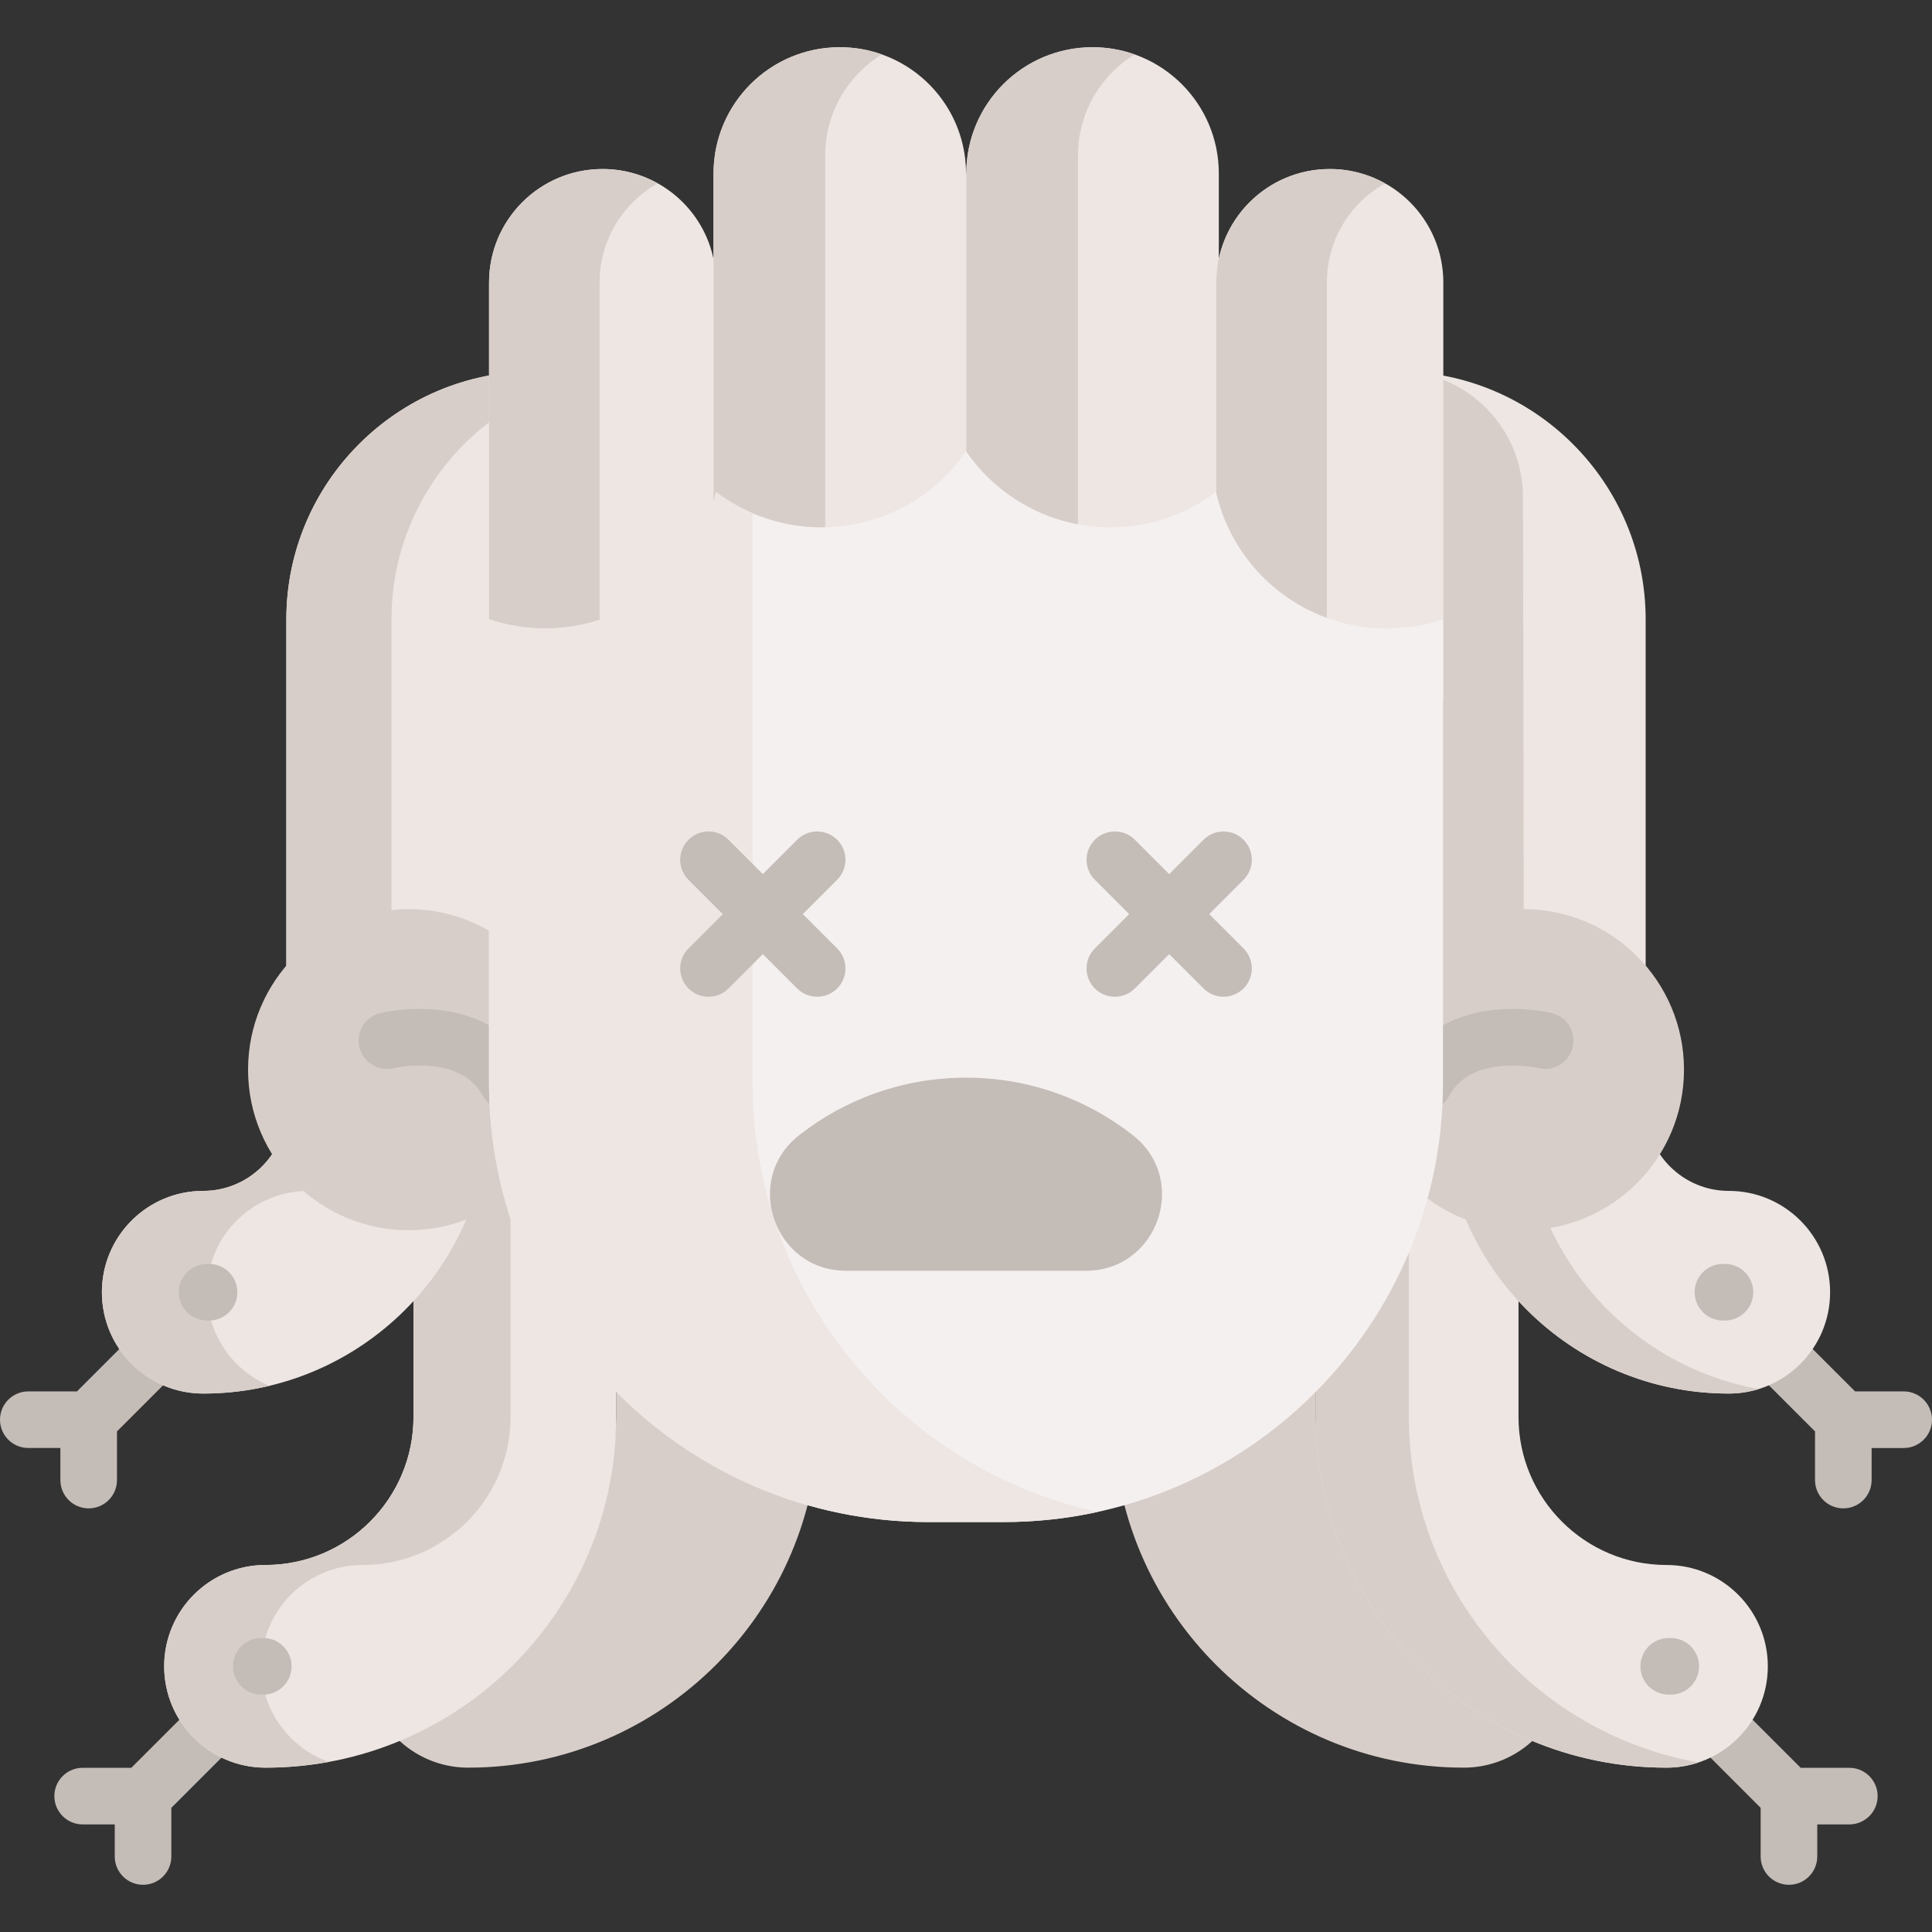 <svg id="Capa_1" enable-background="new 0 0 512 512" height="512" viewBox="0 0 512 512" width="512" xmlns="http://www.w3.org/2000/svg"><rect x="0" y="0" width="512" height="512" fill="#333333" stroke="none"/><g><path d="m504.5 368.734h-12.894l-15.263-15.262c-2.928-2.929-7.677-2.929-10.606 0s-2.929 7.678 0 10.606l15.263 15.261v12.896c0 4.142 3.357 7.5 7.5 7.5s7.5-3.358 7.5-7.5v-8.501h8.501c4.143 0 7.5-3.358 7.5-7.5s-3.358-7.5-7.501-7.5z" fill="#c4bcb7"/><path d="m490.093 468.487h-12.894l-16.043-16.043c-2.93-2.929-7.678-2.929-10.607 0s-2.929 7.678 0 10.606l16.044 16.044v12.894c0 4.142 3.357 7.5 7.5 7.5s7.5-3.358 7.5-7.5v-8.501h8.501c4.143 0 7.5-3.358 7.5-7.5s-3.359-7.5-7.501-7.5z" fill="#c4bcb7"/><path d="m61.452 452.444c-2.93-2.929-7.678-2.929-10.607 0l-16.043 16.043h-12.895c-4.143 0-7.5 3.358-7.5 7.5s3.357 7.5 7.5 7.5h8.501v8.501c0 4.142 3.357 7.5 7.5 7.5s7.5-3.358 7.5-7.5v-12.894l16.044-16.044c2.929-2.929 2.929-7.678 0-10.606z" fill="#c4bcb7"/><path d="m46.924 352.812c-2.929-2.929-7.677-2.93-10.607 0l-15.921 15.922h-12.896c-4.143 0-7.5 3.358-7.5 7.5s3.357 7.5 7.5 7.5h8.501v8.501c0 4.142 3.357 7.5 7.5 7.5s7.5-3.358 7.5-7.5v-12.895l15.922-15.922c2.93-2.929 2.93-7.677.001-10.606z" fill="#c4bcb7"/><path d="m387.929 468.445c14.831 0 26.854-12.023 26.854-26.854s-12.022-26.854-26.854-26.854c-21.623 0-39.215-17.592-39.215-39.215v-112.253c0-36.231-29.476-65.707-65.707-65.707h-26.87c-14.831 0-26.854 12.023-26.854 26.854s12.022 26.854 26.854 26.854h26.87c6.617 0 12 5.383 12 12v112.254c.001 51.237 41.686 92.921 92.922 92.921z" fill="#d8cec9"/><path d="m441.637 468.445c14.831 0 26.854-12.023 26.854-26.854s-12.022-26.854-26.854-26.854c-21.623 0-39.215-17.592-39.215-39.215v-112.253c0-36.231-29.476-65.707-65.707-65.707h-26.87c-14.831 0-26.854 12.023-26.854 26.854s12.022 26.854 26.854 26.854h26.87c6.617 0 12 5.383 12 12v112.254c0 51.237 41.685 92.921 92.922 92.921z" fill="#ede6e3"/><path d="m450.189 467.051c-2.685.913-5.564 1.396-8.55 1.396-51.237 0-92.924-41.688-92.924-92.924v-112.248c0-6.617-5.381-11.998-11.998-11.998h24.641c6.617 0 12.009 5.381 12.009 11.998v112.248c-.001 45.748 33.223 83.88 76.822 91.528z" fill="#d8cec9"/><path d="m458.142 369.307c14.831 0 26.854-12.023 26.854-26.854s-12.022-26.854-26.854-26.854c-12.146 0-22.027-9.881-22.027-22.027v-129.442c0-36.231-29.476-65.707-65.707-65.707h-26.87c-14.831 0-26.854 12.023-26.854 26.854s12.022 26.854 26.854 26.854h26.87c6.617 0 12 5.383 12 12v129.442c-.001 41.759 33.973 75.734 75.734 75.734z" fill="#ede6e3"/><path d="m466.112 368.114c-2.524.773-5.199 1.192-7.97 1.192-41.752 0-75.727-33.975-75.727-75.738l-41.041-129.445c0-6.626-5.372-11.998-11.998-11.998h14.77c-15.059 0-27.742-12.324-27.453-27.38.28-14.591 12.191-26.327 26.849-26.327h26.875c.12 0 .241 0 .361.001 18.18.098 32.768 15.097 32.825 33.277.158 50.477.242 161.872.242 161.872-.001 37.166 26.906 68.166 62.267 74.546z" fill="#d8cec9"/><path d="m442.765 449.091h-.537c-4.143 0-7.5-3.358-7.5-7.5s3.357-7.5 7.5-7.5h.537c4.143 0 7.5 3.358 7.5 7.5s-3.358 7.5-7.5 7.5z" fill="#c4bcb7"/><path d="m457.132 349.953h-.537c-4.143 0-7.5-3.358-7.5-7.5s3.357-7.5 7.5-7.5h.537c4.143 0 7.5 3.358 7.5 7.5s-3.358 7.5-7.5 7.5z" fill="#c4bcb7"/><path d="m124.071 468.445c-14.831 0-26.854-12.023-26.854-26.854s12.022-26.854 26.854-26.854c21.623 0 39.215-17.592 39.215-39.215v-112.253c0-36.231 29.476-65.707 65.707-65.707h26.87c14.831 0 26.854 12.023 26.854 26.854s-12.022 26.854-26.854 26.854h-26.87c-6.617 0-12 5.383-12 12v112.254c-.001 51.237-41.686 92.921-92.922 92.921z" fill="#d8cec9"/><path d="m70.363 468.445c-14.831 0-26.854-12.023-26.854-26.854s12.022-26.854 26.854-26.854c21.623 0 39.215-17.592 39.215-39.215v-112.253c0-36.231 29.476-65.707 65.707-65.707h26.87c14.831 0 26.854 12.023 26.854 26.854s-12.022 26.854-26.854 26.854h-26.87c-6.617 0-12 5.383-12 12v112.254c0 51.237-41.685 92.921-92.922 92.921z" fill="#ede6e3"/><path d="m201.012 197.567c-36.231 0-65.706 29.475-65.706 65.706v112.248c0 21.623-17.594 39.217-39.217 39.217-14.834 0-26.854 12.02-26.854 26.854 0 11.708 7.487 21.666 17.938 25.328-5.446.999-11.074 1.525-16.81 1.525-14.823 0-26.854-12.02-26.854-26.854s12.03-26.854 26.854-26.854c21.633 0 39.217-17.594 39.217-39.217v-112.247c0-36.231 29.474-65.706 65.705-65.706z" fill="#d8cec9"/><path d="m53.858 369.307c-14.831 0-26.854-12.023-26.854-26.854s12.022-26.854 26.854-26.854c12.146 0 22.027-9.881 22.027-22.027v-129.442c0-36.231 29.476-65.707 65.707-65.707h26.87c14.831 0 26.854 12.023 26.854 26.854s-12.022 26.854-26.854 26.854h-11.992c-6.617 0-12 5.383-12 12l-14.877 129.442c0 41.759-33.974 75.734-75.735 75.734z" fill="#ede6e3"/><path d="m168.813 98.429c-35.93.344-65.061 29.679-65.061 65.695v129.445c0 12.149-9.882 22.031-22.031 22.031-14.834 0-26.854 12.02-26.854 26.854 0 11.171 6.821 20.752 16.531 24.802-5.629 1.343-11.504 2.052-17.541 2.052-14.834 0-26.854-12.031-26.854-26.854 0-14.834 12.02-26.854 26.854-26.854 12.149 0 22.031-9.882 22.031-22.031v-129.446c0-36.231 29.475-65.706 65.706-65.706h26.875c.119.001.226.001.344.012z" fill="#d8cec9"/><path d="m382.495 74.877v24.665 86.069h-252.897v-110.734c0-8.314 3.362-15.833 8.808-21.279s12.965-8.808 21.268-8.808c13.223 0 24.437 8.518 28.465 20.366.387 1.128.709 2.288.956 3.469v-22.653c0-9.249 3.749-17.605 9.796-23.663 6.058-6.058 14.426-9.796 23.663-9.796 3.91 0 7.659.666 11.15 1.912 12.986 4.587 22.299 16.972 22.299 31.548h.075c0-9.249 3.749-17.605 9.796-23.663 6.058-6.058 14.426-9.796 23.663-9.796 18.475 0 33.46 14.974 33.46 33.46v22.6c1.225-5.779 4.125-10.946 8.142-14.974 5.446-5.446 12.975-8.808 21.279-8.808 16.618-.002 30.077 13.468 30.077 30.085z" fill="#ede6e3"/><g fill="#d8cec9"><path d="m159.679 44.79c5.317 0 10.312 1.386 14.651 3.803-2.438 1.353-4.662 3.04-6.627 5.006-5.446 5.446-8.808 12.965-8.808 21.279v135.365l-29.292-46.112v-89.254c0-8.314 3.362-15.833 8.808-21.279 5.446-5.445 12.965-8.808 21.268-8.808z"/><path d="m352.419 44.79c5.317 0 10.312 1.386 14.651 3.803-2.438 1.353-4.662 3.04-6.627 5.006-5.446 5.446-8.808 12.965-8.808 21.279v110.734h-29.292v-110.735c0-8.314 3.362-15.833 8.808-21.279s12.965-8.808 21.268-8.808z"/><path d="m233.704 14.424c-2.127 1.289-4.071 2.825-5.822 4.587-5.682 5.682-9.194 13.524-9.194 22.192v115.503h-29.593v-110.734c0-9.249 3.749-17.605 9.796-23.663 6.058-6.058 14.426-9.796 23.663-9.796 3.911-.001 7.659.665 11.15 1.911z"/><path d="m300.688 14.424c-2.127 1.289-4.071 2.825-5.822 4.587-5.682 5.682-9.194 13.524-9.194 22.192v115.503h-29.593v-110.734c0-9.249 3.749-17.605 9.796-23.663 6.058-6.058 14.426-9.796 23.663-9.796 3.91-.001 7.659.665 11.15 1.911z"/><g><circle cx="108.288" cy="283.473" r="42.55"/><circle cx="403.725" cy="283.473" r="42.55"/></g></g><path d="m134.604 294.382c-2.635 0-5.19-1.391-6.562-3.856-2.574-4.628-6.942-7.232-13.354-7.959-5.541-.627-10.367.488-10.415.5-4.018.947-8.064-1.526-9.031-5.541-.966-4.015 1.478-8.051 5.488-9.035.711-.174 7.176-1.681 15.094-.888 11.526 1.158 20.284 6.563 25.328 15.632 2.013 3.62.711 8.187-2.909 10.2-1.155.642-2.406.947-3.639.947z" fill="#c4bcb7"/><path d="m377.409 294.382c-1.233 0-2.484-.305-3.639-.947-3.62-2.014-4.922-6.58-2.909-10.2 5.044-9.068 13.802-14.474 25.328-15.632 7.911-.793 14.383.713 15.094.888 4.023.987 6.484 5.048 5.497 9.071-.984 4.014-5.033 6.474-9.044 5.503-.162-.037-4.935-1.118-10.411-.499-6.412.727-10.78 3.331-13.354 7.959-1.372 2.466-3.927 3.857-6.562 3.857z" fill="#c4bcb7"/><path d="m382.413 164.13v122.753c0 64.33-52.149 116.479-116.479 116.479h-19.85c-64.33 0-116.49-52.149-116.49-116.479v-122.753c4.672 1.568 9.678 2.428 14.877 2.428 22.117 0 40.613-15.467 45.286-36.166 7.777 5.876 17.465 9.366 27.96 9.366 15.897 0 29.915-7.992 38.293-20.162 8.367 12.17 22.385 20.162 38.282 20.162 10.494 0 20.183-3.491 27.96-9.366 4.673 20.699 23.169 36.166 45.286 36.166 5.197 0 10.202-.86 14.875-2.428z" fill="#f5f0f0"/><path d="m290.929 400.666c-8.045 1.772-16.413 2.696-24.995 2.696h-19.85c-64.33 0-116.49-52.149-116.49-116.479v-122.753c4.672 1.568 9.678 2.428 14.877 2.428 22.117 0 40.613-15.467 45.286-36.166 2.965 2.234 6.219 4.135 9.678 5.618v150.873c-.002 55.747 39.172 102.354 91.494 113.783z" fill="#ede6e3"/><path d="m287.793 336.763c19.079 0 27.46-24.126 12.453-35.907-12.184-9.564-27.543-15.267-44.236-15.267-16.692 0-32.06 5.702-44.248 15.265-15.011 11.778-6.631 35.909 12.45 35.909z" fill="#c4bcb7"/><path d="m69.772 449.091h-.537c-4.143 0-7.5-3.358-7.5-7.5s3.357-7.5 7.5-7.5h.537c4.143 0 7.5 3.358 7.5 7.5s-3.357 7.5-7.5 7.5z" fill="#c4bcb7"/><path d="m55.405 349.953h-.537c-4.143 0-7.5-3.358-7.5-7.5s3.357-7.5 7.5-7.5h.537c4.143 0 7.5 3.358 7.5 7.5s-3.357 7.5-7.5 7.5z" fill="#c4bcb7"/><g fill="#c4bcb7"><path d="m320.454 242.248 9.097-9.097c2.929-2.929 2.929-7.678 0-10.606-2.93-2.929-7.678-2.929-10.607 0l-9.097 9.097-9.097-9.097c-2.93-2.929-7.678-2.929-10.607 0s-2.929 7.678 0 10.606l9.097 9.097-9.097 9.097c-2.929 2.929-2.929 7.678 0 10.606 1.465 1.464 3.385 2.197 5.304 2.197s3.839-.732 5.304-2.197l9.097-9.097 9.097 9.097c1.465 1.464 3.385 2.197 5.304 2.197s3.839-.732 5.304-2.197c2.929-2.929 2.929-7.678 0-10.606z"/><path d="m221.861 222.545c-2.928-2.93-7.677-2.929-10.606 0l-9.096 9.097-9.096-9.097c-2.929-2.929-7.678-2.93-10.606 0-2.93 2.929-2.93 7.677-.001 10.606l9.097 9.097-9.097 9.097c-2.929 2.929-2.929 7.678.001 10.606 1.464 1.465 3.384 2.197 5.303 2.197s3.839-.732 5.304-2.197l9.096-9.097 9.096 9.097c1.465 1.465 3.384 2.197 5.304 2.197 1.919 0 3.839-.732 5.303-2.197 2.93-2.929 2.93-7.677.001-10.606l-9.097-9.097 9.097-9.097c2.927-2.929 2.927-7.678-.003-10.606z"/></g></g></svg>